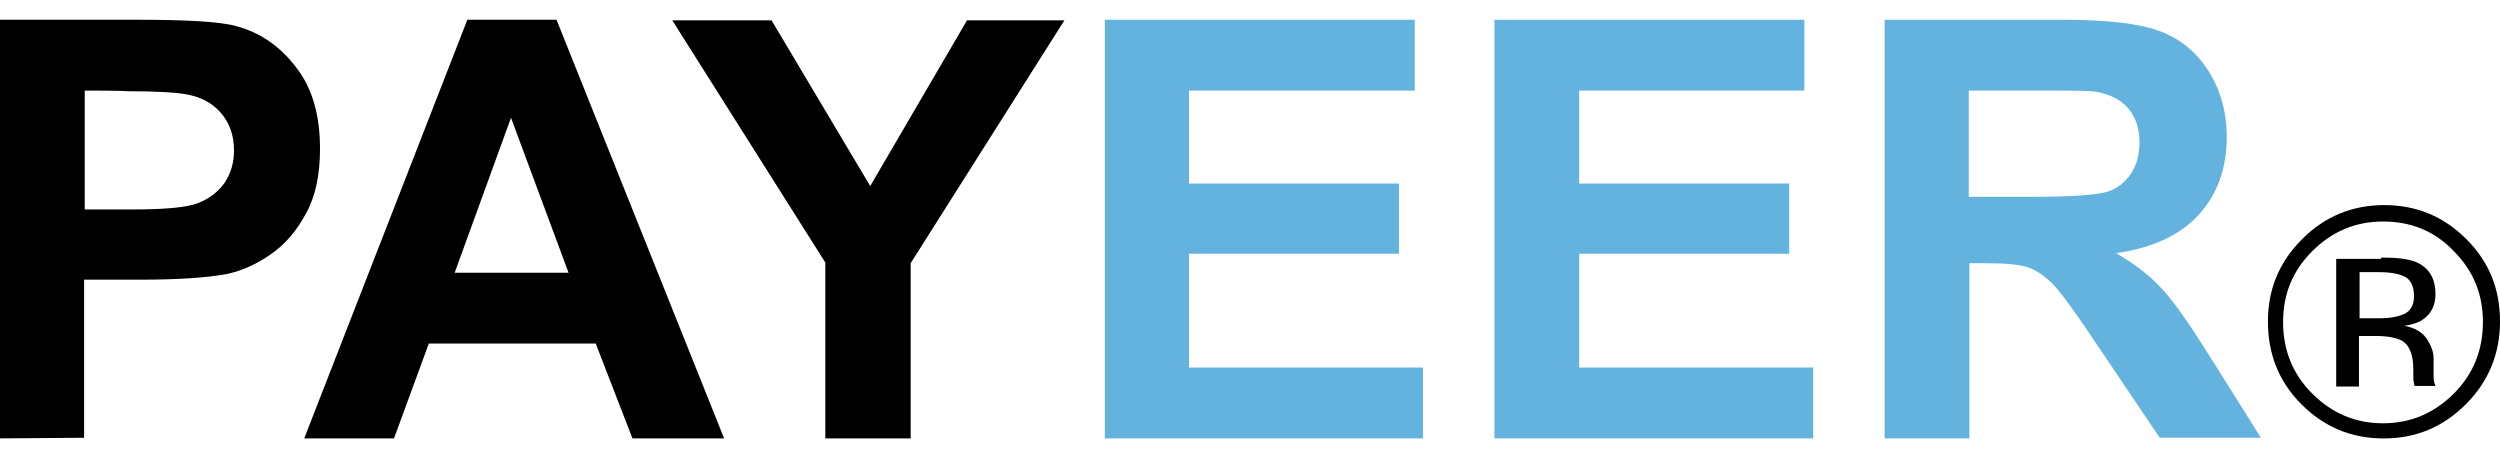 <svg width="48" height="9" viewBox="0 0 48 9" fill="none" xmlns="http://www.w3.org/2000/svg">
<g clip-path="url(#clip0_2311_25272)">
<path d="M-9.15527e-05 8.417V0.379H2.598C3.582 0.379 4.226 0.415 4.529 0.5C4.991 0.622 5.379 0.889 5.683 1.29C5.998 1.69 6.144 2.212 6.144 2.856C6.144 3.354 6.059 3.767 5.877 4.095C5.695 4.435 5.476 4.69 5.197 4.884C4.918 5.078 4.638 5.2 4.359 5.26C3.971 5.333 3.412 5.37 2.671 5.37H1.615V8.405L-9.15527e-05 8.417ZM1.627 1.739V4.022H2.513C3.157 4.022 3.582 3.985 3.801 3.9C4.019 3.815 4.189 3.682 4.311 3.512C4.432 3.33 4.493 3.123 4.493 2.892C4.493 2.601 4.408 2.358 4.238 2.164C4.068 1.97 3.849 1.86 3.582 1.812C3.388 1.775 2.999 1.751 2.416 1.751C2.404 1.739 1.627 1.739 1.627 1.739Z" fill="black"/>
<path d="M13.903 8.417H12.143L11.438 6.596H8.233L7.565 8.417H5.841L8.973 0.379H10.685L13.903 8.417ZM10.916 5.236L9.811 2.261L8.73 5.236H10.916Z" fill="black"/>
<path d="M15.846 8.417V5.041L12.908 0.391H14.814L16.708 3.572L18.566 0.391H20.436L17.485 5.053V8.417H15.846Z" fill="black"/>
<path d="M21.213 8.417V0.379H27.163V1.739H22.828V3.524H26.86V4.872H22.828V7.057H27.321V8.417H21.213Z" fill="#64B3DF"/>
<path d="M28.693 8.417V0.379H34.643V1.739H30.32V3.524H34.352V4.872H30.32V7.057H34.813V8.417H28.693Z" fill="#64B3DF"/>
<path d="M36.185 8.417V0.379H39.597C40.459 0.379 41.079 0.452 41.467 0.597C41.856 0.743 42.171 0.998 42.402 1.362C42.633 1.727 42.754 2.152 42.754 2.625C42.754 3.232 42.572 3.73 42.22 4.119C41.868 4.507 41.334 4.762 40.629 4.86C40.981 5.066 41.273 5.285 41.504 5.54C41.734 5.782 42.038 6.22 42.426 6.839L43.41 8.405H41.467L40.289 6.657C39.877 6.037 39.585 5.637 39.439 5.479C39.282 5.321 39.124 5.2 38.954 5.139C38.784 5.078 38.504 5.054 38.14 5.054H37.812V8.417H36.185ZM37.8 3.779H39.002C39.779 3.779 40.265 3.742 40.459 3.682C40.654 3.621 40.799 3.5 40.909 3.342C41.018 3.184 41.079 2.977 41.079 2.735C41.079 2.467 41.006 2.249 40.86 2.079C40.714 1.909 40.508 1.812 40.253 1.763C40.119 1.739 39.731 1.739 39.075 1.739H37.8V3.779Z" fill="#64B3DF"/>
<path d="M48 6.172C48 6.791 47.781 7.325 47.344 7.762C46.907 8.2 46.385 8.418 45.766 8.418C45.146 8.418 44.624 8.2 44.187 7.762C43.75 7.325 43.544 6.791 43.544 6.172C43.544 5.552 43.762 5.03 44.199 4.593C44.636 4.156 45.159 3.938 45.778 3.938C46.397 3.938 46.919 4.156 47.356 4.593C47.794 5.03 48 5.552 48 6.172ZM45.754 4.253C45.219 4.253 44.77 4.447 44.394 4.824C44.017 5.2 43.835 5.65 43.835 6.184C43.835 6.718 44.017 7.18 44.394 7.556C44.77 7.932 45.219 8.127 45.754 8.127C46.288 8.127 46.737 7.932 47.114 7.556C47.49 7.18 47.672 6.718 47.672 6.184C47.672 5.65 47.49 5.2 47.114 4.824C46.749 4.435 46.288 4.253 45.754 4.253ZM45.717 4.945C46.021 4.945 46.239 4.97 46.385 5.03C46.64 5.14 46.761 5.346 46.761 5.65C46.761 5.868 46.676 6.026 46.519 6.135C46.434 6.196 46.312 6.232 46.166 6.257C46.361 6.293 46.494 6.366 46.591 6.5C46.676 6.633 46.725 6.755 46.725 6.876V7.058C46.725 7.119 46.725 7.18 46.725 7.24C46.725 7.301 46.737 7.35 46.749 7.374L46.761 7.41H46.361C46.361 7.398 46.361 7.398 46.349 7.386C46.349 7.374 46.349 7.374 46.349 7.362L46.336 7.289V7.095C46.336 6.815 46.264 6.621 46.106 6.536C46.008 6.487 45.851 6.451 45.62 6.451H45.292V7.422H44.855V4.97H45.717V4.945ZM46.349 5.686C46.349 5.504 46.288 5.382 46.191 5.322C46.081 5.261 45.911 5.225 45.669 5.225H45.304V6.111H45.693C45.875 6.111 46.008 6.087 46.106 6.05C46.264 6.002 46.349 5.88 46.349 5.686Z" fill="black"/>
</g>
<defs>
<clipPath id="clip0_2311_25272">
<rect width="48" height="8.038" fill="white" transform="translate(0 0.379)"/>
</clipPath>
</defs>
</svg>

